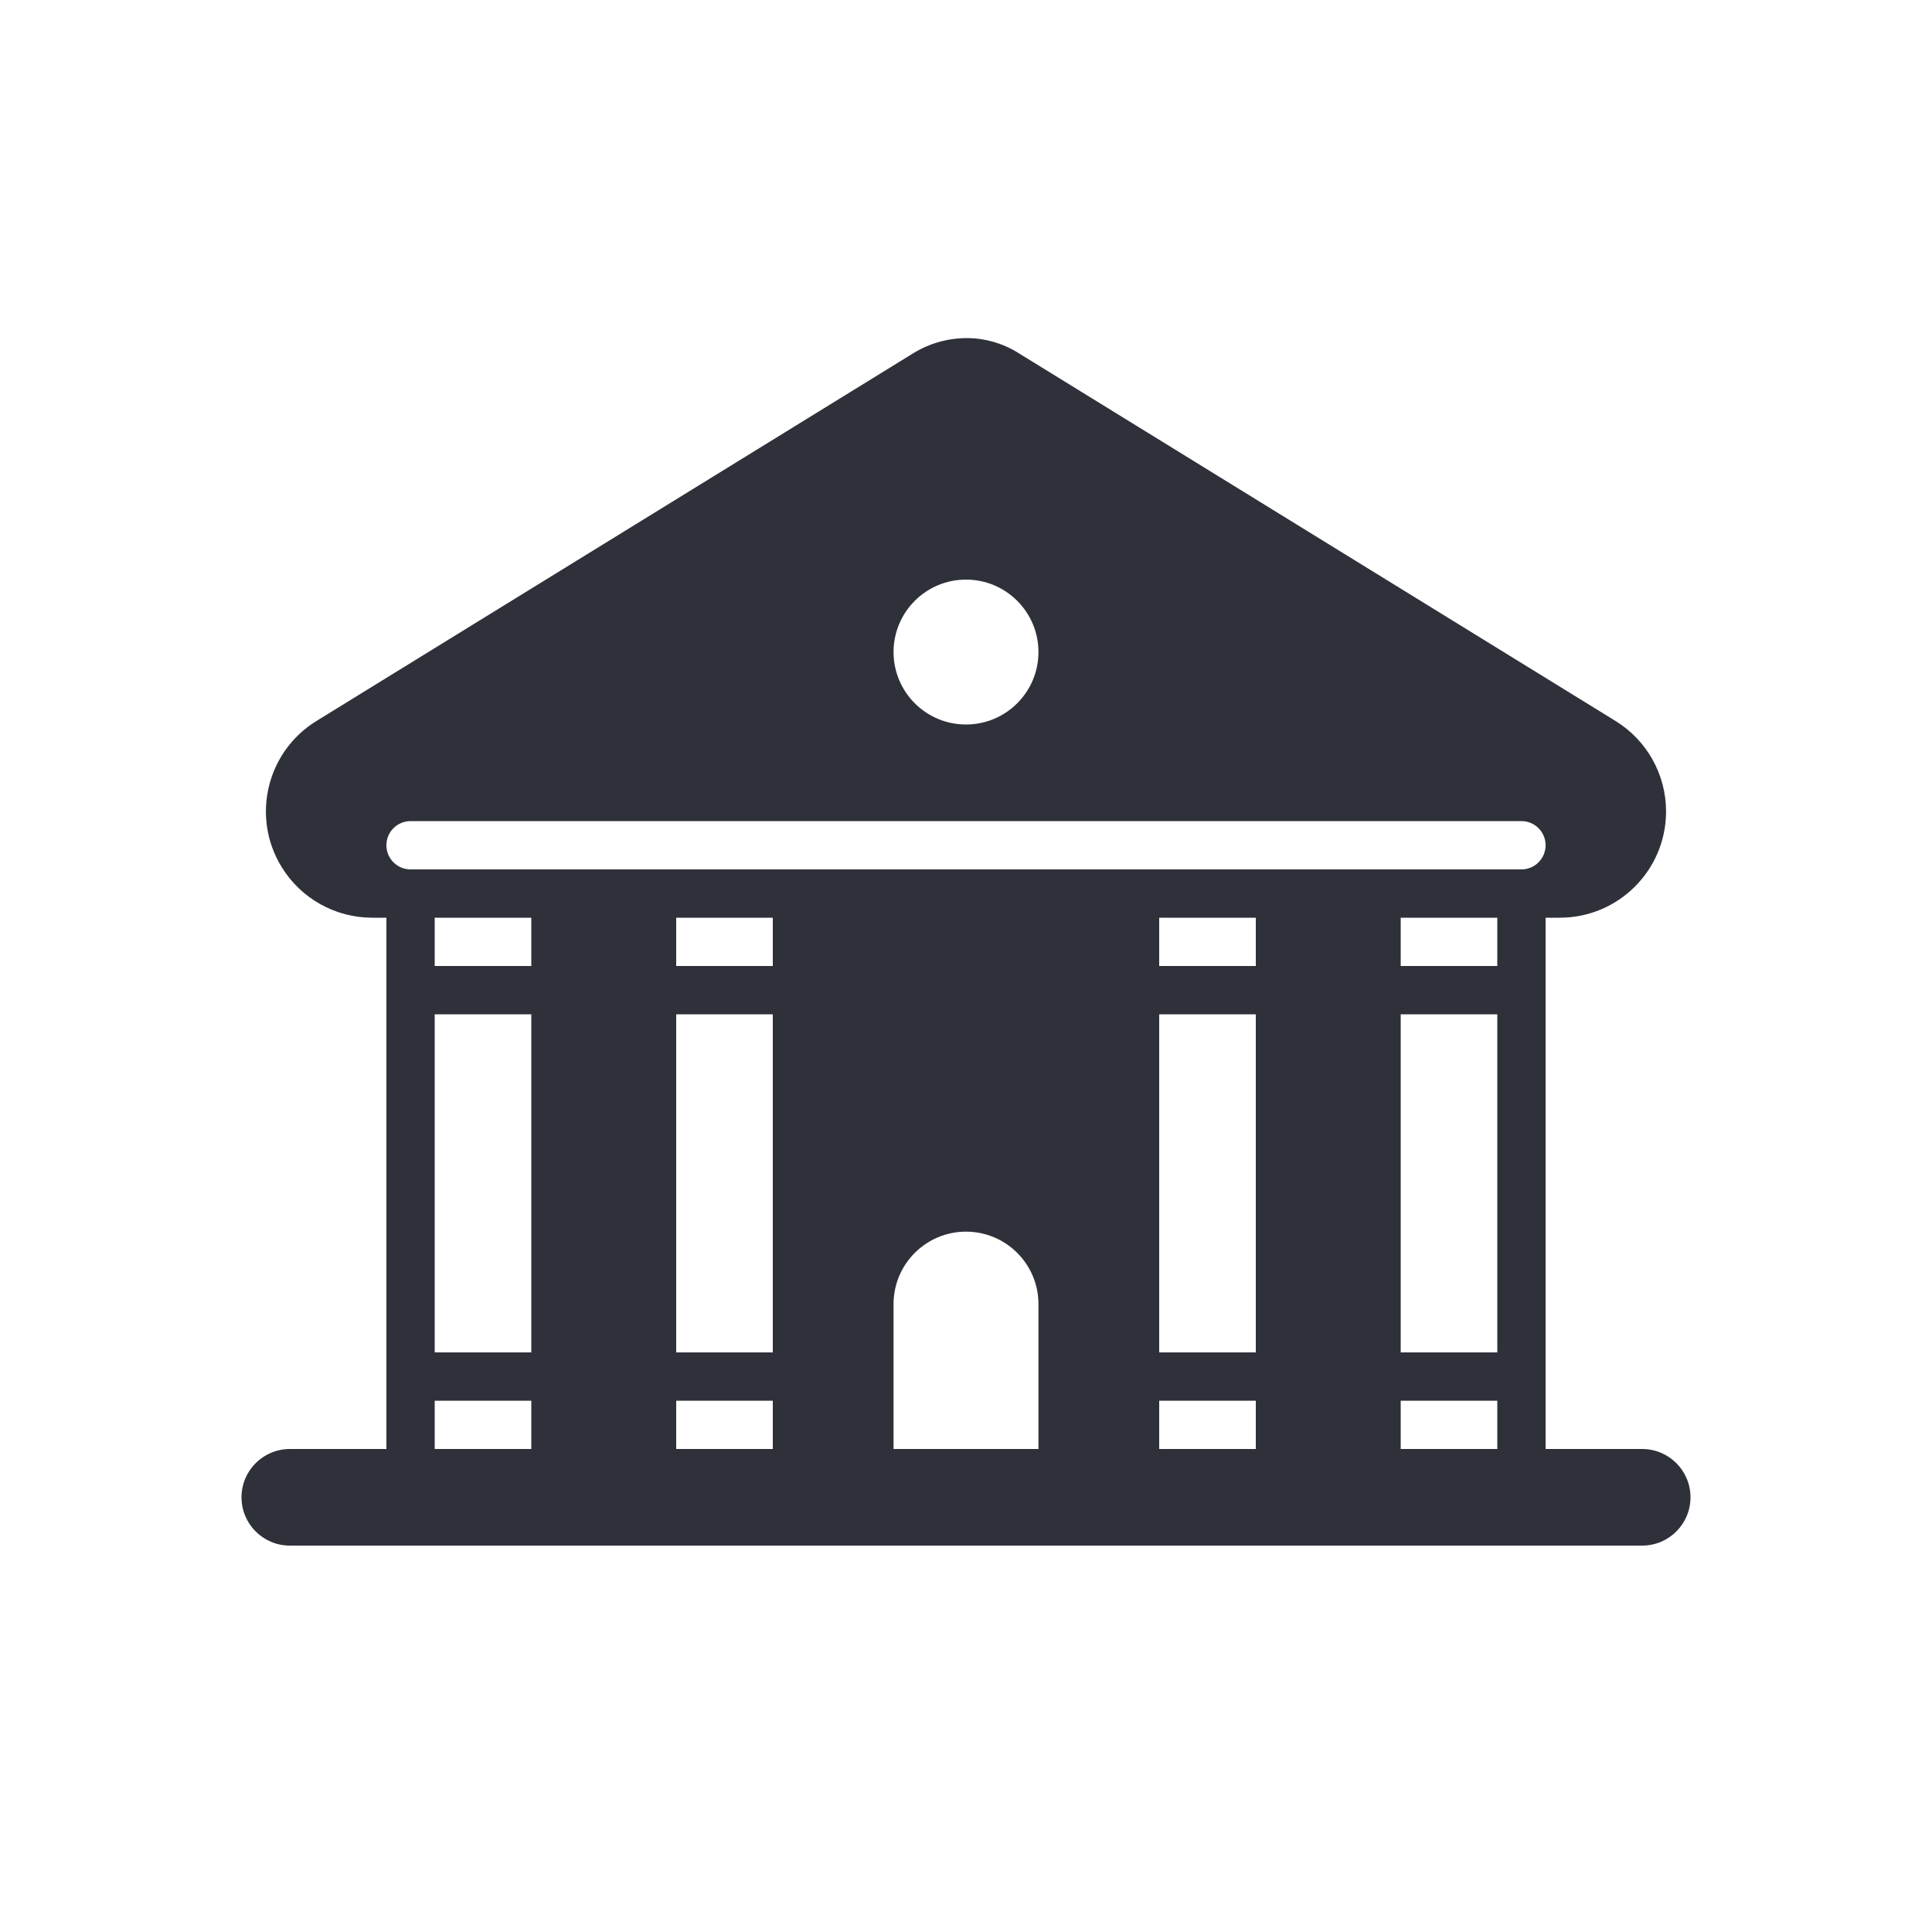 <?xml version="1.0" encoding="UTF-8"?>
<svg width="40px" height="40px" viewBox="0 0 40 40" version="1.1" xmlns="http://www.w3.org/2000/svg" xmlns:xlink="http://www.w3.org/1999/xlink">
    <!-- Generator: Sketch 59.1 (86144) - https://sketch.com -->
    <title>Vector Files/40x40/Flattened/Business/Banks (Filled)</title>
    <desc>Created with Sketch.</desc>
    <g id="40x40/Flattened/Business/Banks-(Filled)" stroke="none" stroke-width="1" fill="none" fill-rule="evenodd">
        <path d="M8,30 L8,19 L7.706,19 C6.942,19 6.233,18.604 5.833,17.954 C5.195,16.92 5.517,15.564 6.552,14.927 L18.906,7.315 C19.24,7.109 19.624,7 20.017,7 C20.387,7 20.75,7.103 21.066,7.297 L33.448,14.927 C34.098,15.328 34.494,16.036 34.494,16.8 C34.494,18.015 33.509,19 32.294,19 L32,19 L32,30 L34,30 C34.552,30 35,30.448 35,31 C35,31.552 34.552,32 34,32 L6,32 C5.448,32 5,31.552 5,31 C5,30.448 5.448,30 6,30 L8,30 Z M9,30 L11,30 L11,29 L9,29 L9,30 Z M14,30 L16,30 L16,29 L14,29 L14,30 Z M18.5,30 L21.5,30 L21.5,27 C21.5,26.172 20.828,25.5 20,25.5 C19.172,25.5 18.5,26.172 18.5,27 L18.5,30 Z M24,30 L26,30 L26,29 L24,29 L24,30 Z M29,30 L31,30 L31,29 L29,29 L29,30 Z M9,19 L9,20 L11,20 L11,19 L9,19 L9,19 Z M14,19 L14,20 L16,20 L16,19 L14,19 L14,19 Z M24,19 L24,20 L26,20 L26,19 L24,19 L24,19 Z M29,19 L29,20 L31,20 L31,19 L29,19 Z M9,21 L9,28 L11,28 L11,21 L9,21 Z M14,21 L14,28 L16,28 L16,21 L14,21 Z M24,21 L24,28 L26,28 L26,21 L24,21 Z M29,21 L29,28 L31,28 L31,21 L29,21 Z M18.5,13.5 C18.5,14.328 19.172,15 20,15 C20.828,15 21.5,14.328 21.5,13.5 C21.5,12.672 20.828,12 20,12 C19.172,12 18.5,12.672 18.5,13.5 Z M8.5,17 C8.224,17 8,17.224 8,17.5 C8,17.776 8.224,18 8.5,18 L31.5,18 C31.776,18 32,17.776 32,17.5 C32,17.224 31.776,17 31.5,17 L8.5,17 Z" id="Banks-(Filled)" fill="#2F313A" fill-rule="nonzero"></path>
    </g>
</svg>
